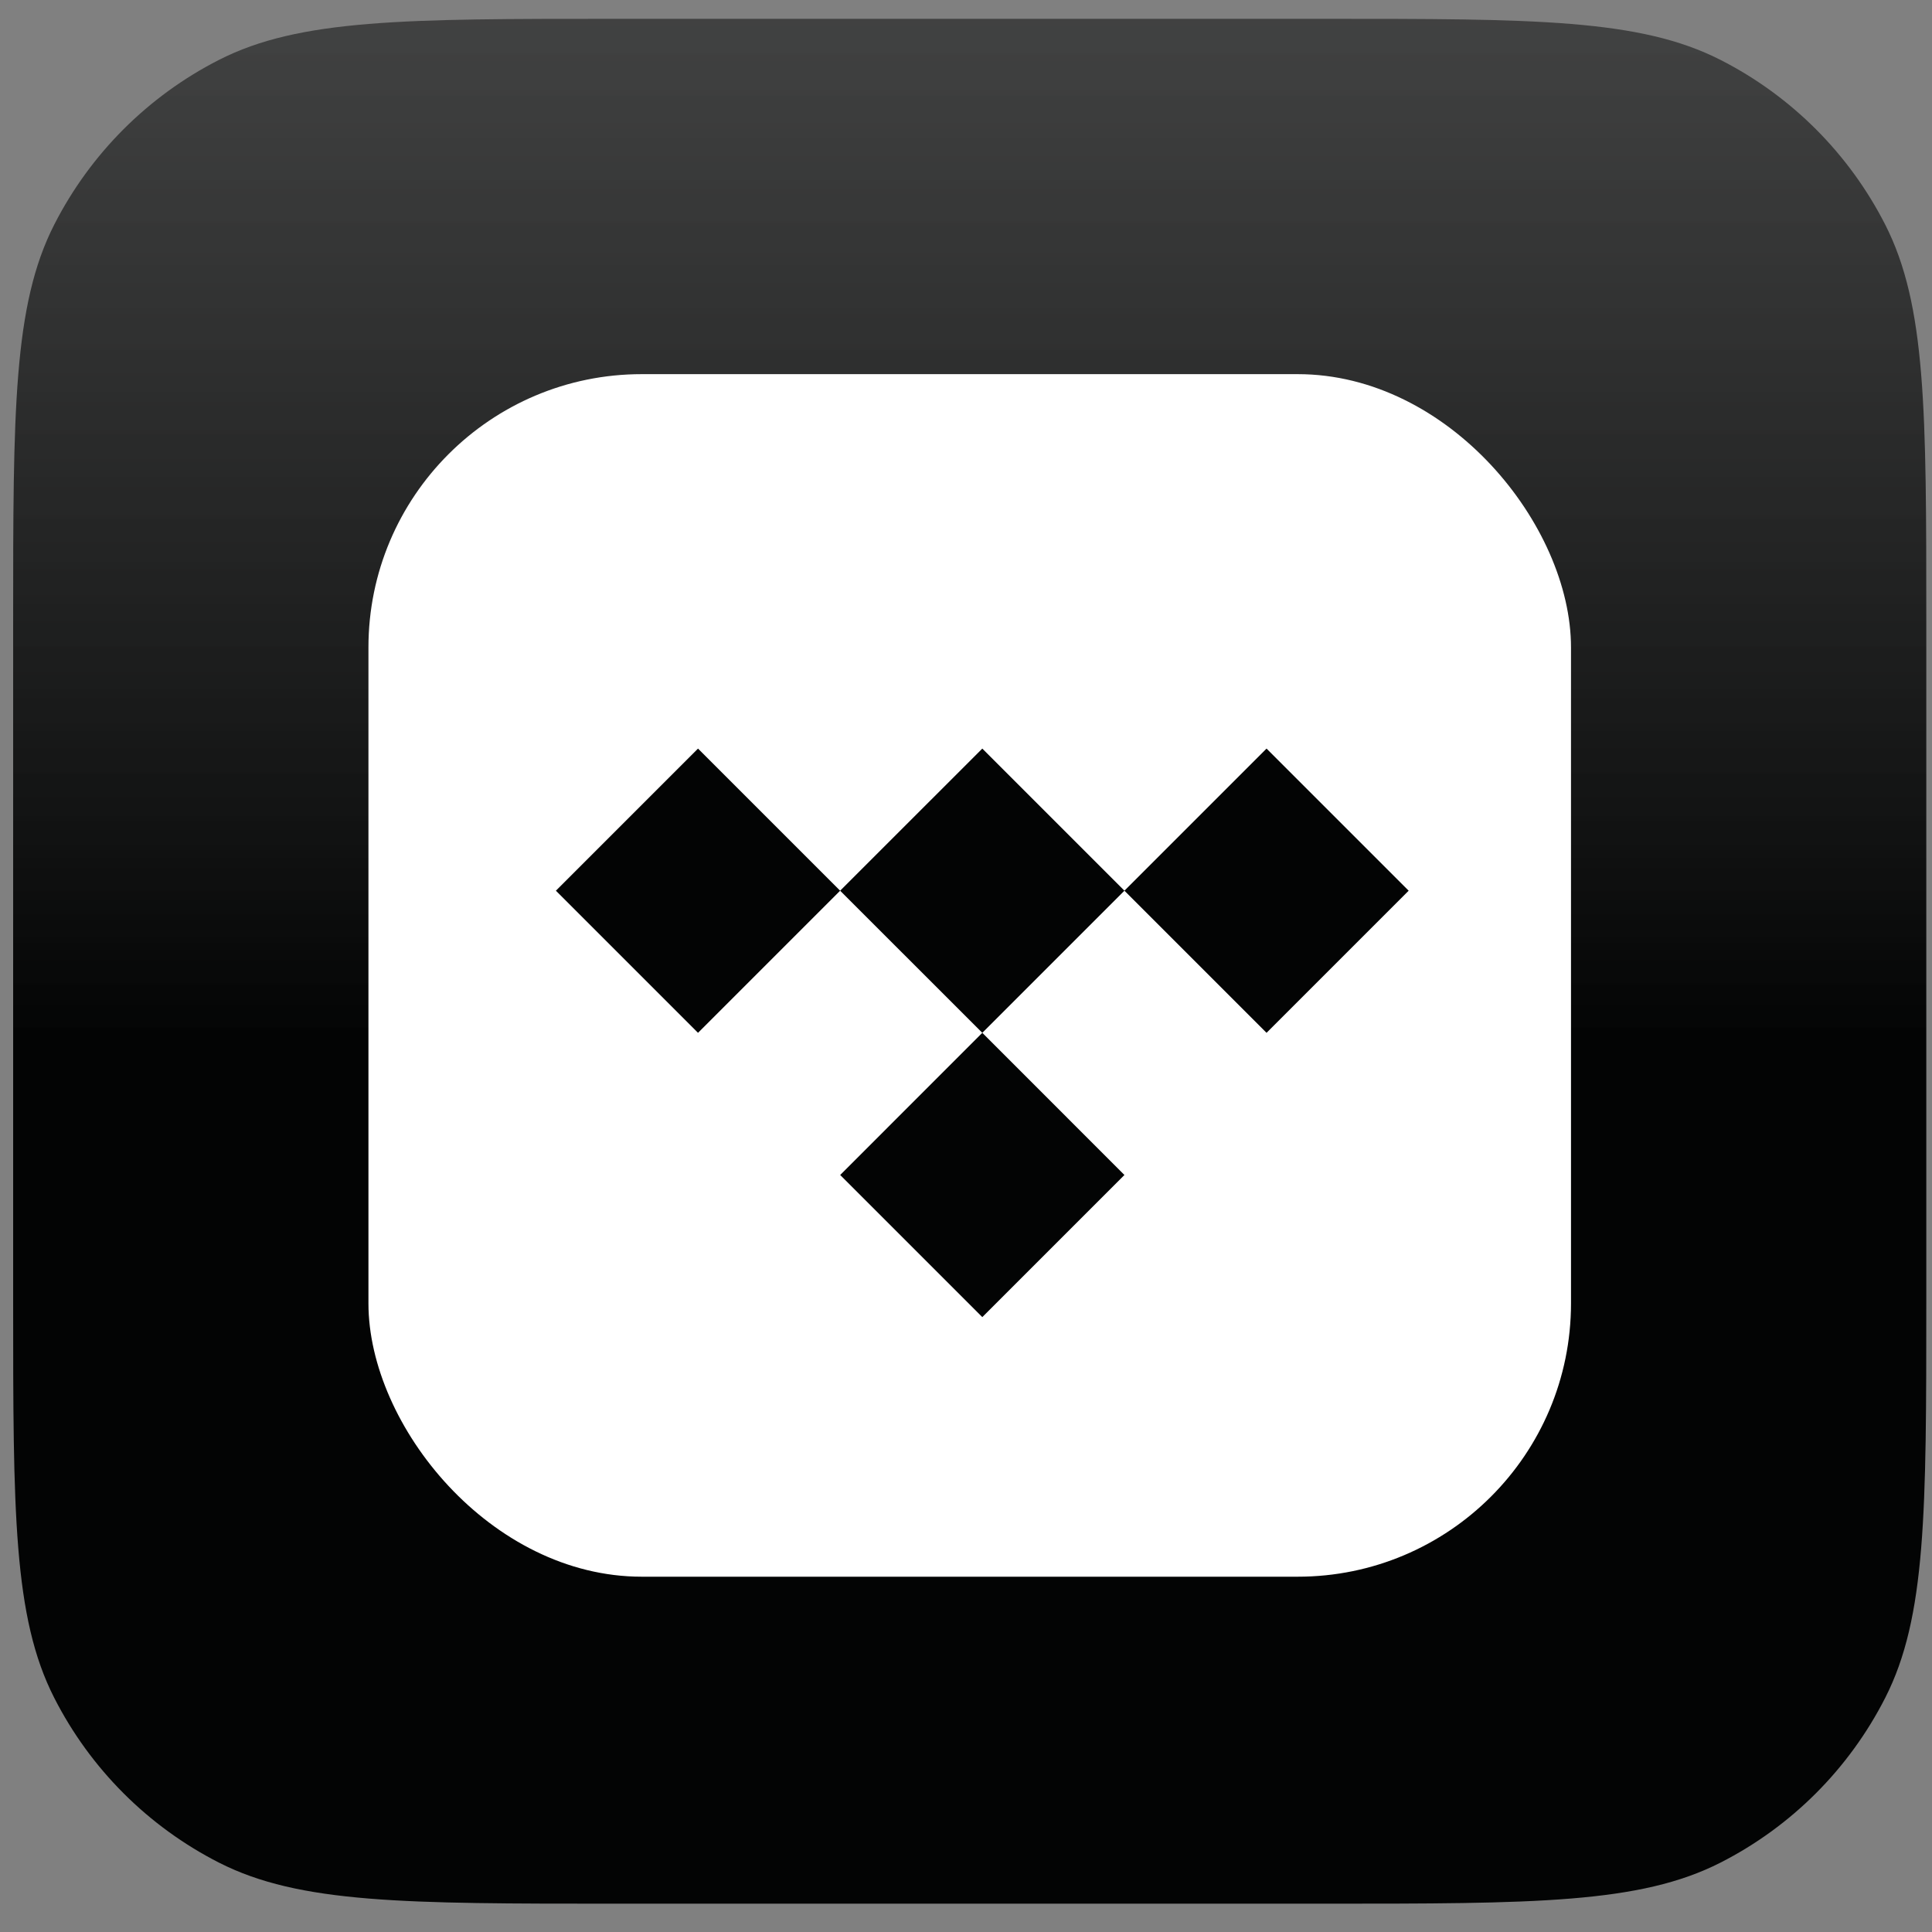 <svg width="41" height="41" viewBox="0 0 41 41" fill="none" xmlns="http://www.w3.org/2000/svg">
<rect x="0" y="0" width="41" height="41" fill="#808080" stroke="none"/>
<path d="M0.279 13.199C0.279 8.719 0.279 6.479 1.151 4.767C1.918 3.262 3.142 2.038 4.647 1.271C6.359 0.399 8.599 0.399 13.079 0.399H28.079C32.56 0.399 34.8 0.399 36.511 1.271C38.017 2.038 39.24 3.262 40.007 4.767C40.879 6.479 40.879 8.719 40.879 13.199V27.599C40.879 32.08 40.879 34.32 40.007 36.031C39.24 37.537 38.017 38.761 36.511 39.528C34.8 40.399 32.56 40.399 28.079 40.399H13.079C8.599 40.399 6.359 40.399 4.647 39.528C3.142 38.761 1.918 37.537 1.151 36.031C0.279 34.32 0.279 32.08 0.279 27.599V13.199Z" fill="url(#paint0_linear_14972_64578)"/>
<rect x="7.819" y="7.94" width="25.52" height="25.52" rx="5.8" fill="white"/>
<path d="M17.829 18.902L14.813 21.918L11.797 18.902L14.813 15.886L17.829 18.902Z" fill="#030404"/>
<path d="M23.862 18.902L20.846 21.918L17.829 18.902L20.846 15.886L23.862 18.902L26.878 15.886L29.894 18.902L26.878 21.918L23.862 18.902Z" fill="#030404"/>
<path d="M20.846 27.951L23.862 24.935L20.846 21.918L17.83 24.935L20.846 27.951Z" fill="#030404"/>
<defs>
<linearGradient id="paint0_linear_14972_64578" x1="20.579" y1="-7.315" x2="20.579" y2="40.399" gradientUnits="userSpaceOnUse">
<stop stop-color="#434444" stop-opacity="0.744"/>
<stop offset="0.615" stop-color="#030404"/>
</linearGradient>
</defs>
</svg>
